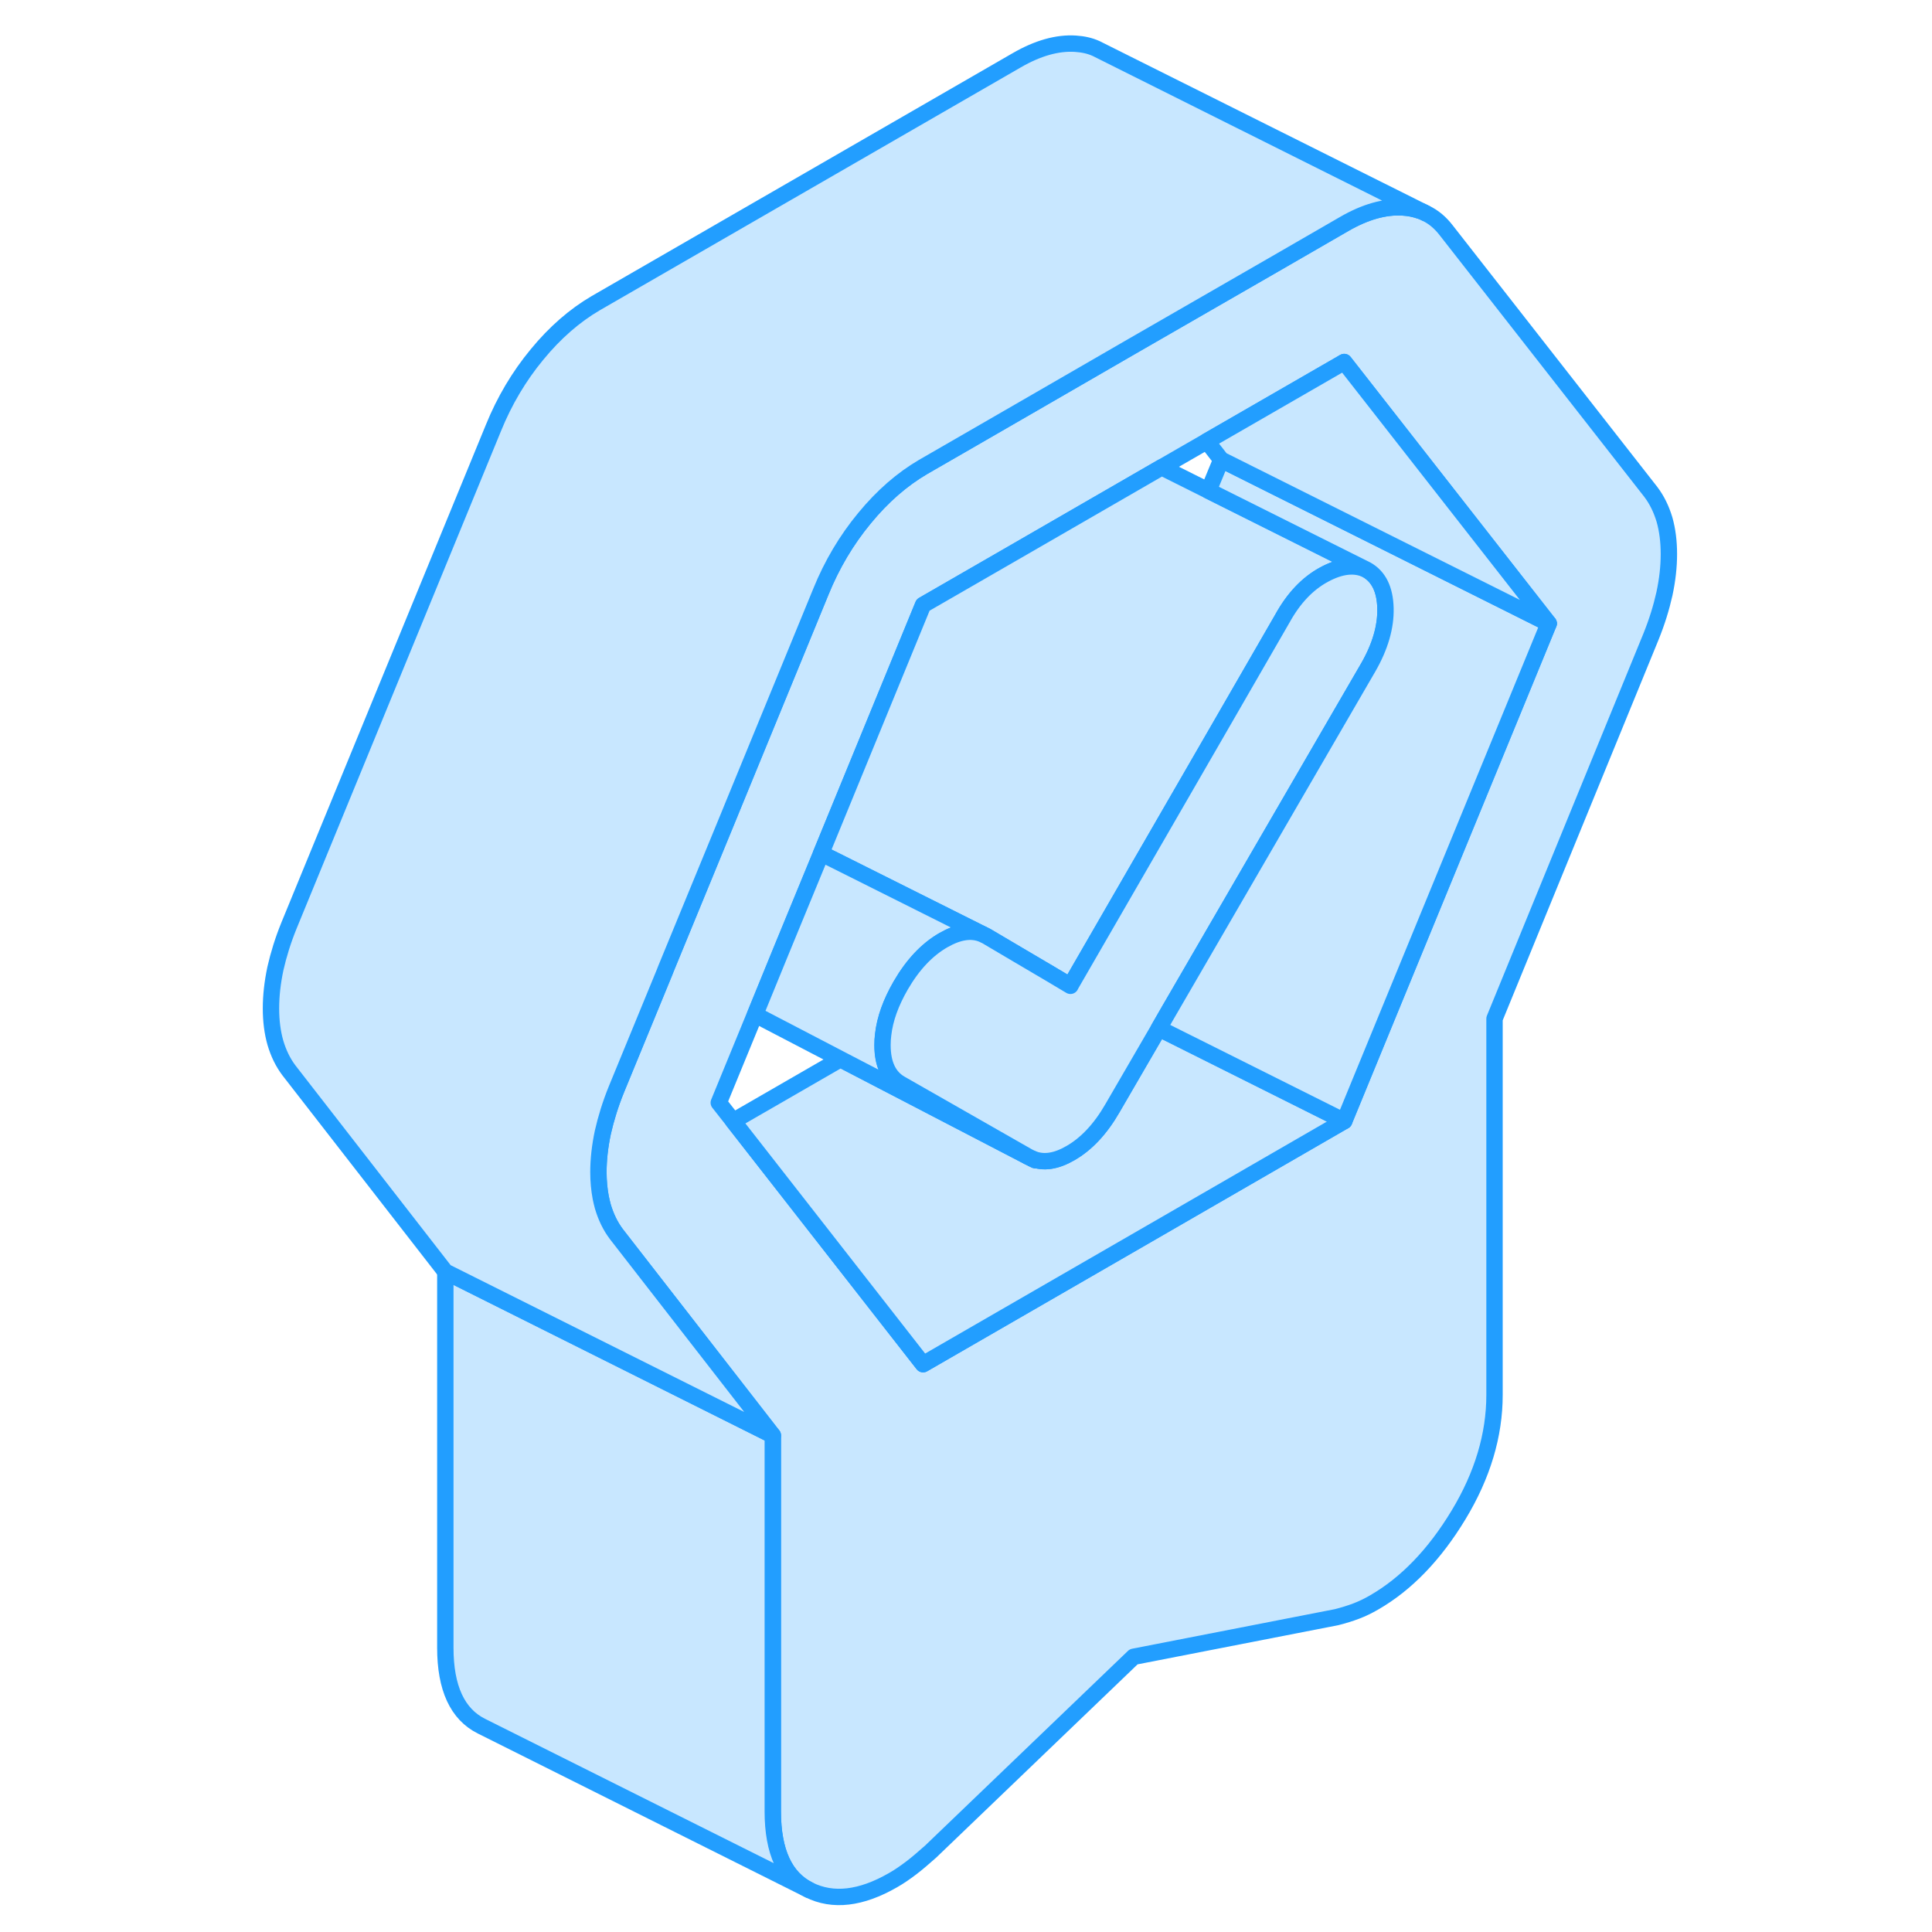 <svg width="48" height="48" viewBox="0 0 90 118" fill="#c8e7ff" xmlns="http://www.w3.org/2000/svg" stroke-width="1px" stroke-linecap="round" stroke-linejoin="round"><path d="M87.66 31.73C87.47 31.1 87.2 30.54 86.83 30.05L74.34 14.08C73.98 13.61 73.56 13.25 73.07 13.02C72.96 12.96 72.84 12.91 72.72 12.87H72.71C72.39 12.76 72.05 12.69 71.68 12.67C70.58 12.6 69.38 12.94 68.1 13.68L63.79 16.17L55.16 21.14L49.07 24.66L44.67 27.2L42.38 28.52C41.1 29.27 39.9 30.31 38.8 31.65C37.7 32.98 36.81 34.48 36.14 36.13L30.69 49.4L30.56 49.72L26.68 59.15L26.59 59.38L23.65 66.53C23.28 67.44 23.01 68.32 22.82 69.16C22.64 70.01 22.55 70.82 22.55 71.59C22.55 72.14 22.6 72.66 22.69 73.14C22.73 73.33 22.77 73.51 22.82 73.69C23.01 74.33 23.28 74.89 23.65 75.38L33.2 87.67V110.64C33.2 113.1 33.94 114.7 35.41 115.43C36.87 116.16 38.59 115.96 40.55 114.83C40.92 114.62 41.28 114.37 41.65 114.09C42.02 113.81 42.41 113.47 42.84 113.09L55.24 101.19L67.64 98.77C68.07 98.66 68.46 98.54 68.83 98.4C69.2 98.26 69.57 98.08 69.93 97.87C71.89 96.74 73.61 94.96 75.08 92.53C76.55 90.1 77.28 87.65 77.28 85.2V62.22L86.83 38.9C87.2 37.99 87.47 37.11 87.66 36.26C87.84 35.42 87.93 34.61 87.93 33.84C87.93 33.07 87.84 32.36 87.66 31.73ZM68.1 68.47L57.28 74.72L42.38 83.32L30.78 68.47L29.9 67.35L32.11 61.97L33.7 58.08L36.15 52.13L42.38 36.95L47.79 33.83L56.95 28.54L59.71 26.95L67.79 22.29L68.1 22.11L80.59 38.08L68.1 68.47Z" stroke="#229EFF" stroke-linejoin="round"/><path d="M69.469 34.8C68.74 34.45 67.869 34.55 66.859 35.1C65.849 35.65 65.009 36.54 64.329 37.77L60.429 44.53L51.419 60.13L51.379 60.21L50.339 59.59L50.29 59.56L48.169 58.31L46.239 57.17L46.01 57.06L36.94 52.52L36.149 52.13L42.379 36.95L47.79 33.83L56.95 28.54L59.81 29.97L65.269 32.7L69.469 34.8Z" stroke="#229EFF" stroke-linejoin="round"/><path d="M68.099 68.47L57.279 74.72L42.379 83.32L30.779 68.47L37.329 64.69L48.799 70.65L49.039 70.77C49.719 71.05 50.489 70.94 51.369 70.43C52.349 69.87 53.209 68.95 53.939 67.68L56.769 62.81L57.269 63.06L68.089 68.47H68.099Z" stroke="#229EFF" stroke-linejoin="round"/><path d="M48.809 70.65L37.339 64.69L32.119 61.97L33.709 58.08L36.159 52.13L36.949 52.52L46.019 57.06C45.339 56.77 44.539 56.9 43.629 57.42C42.619 58 41.749 58.93 41.019 60.19C40.419 61.23 40.059 62.22 39.949 63.18C39.919 63.4 39.909 63.62 39.909 63.83C39.909 64.99 40.279 65.78 41.019 66.2L48.819 70.65H48.809Z" stroke="#229EFF" stroke-linejoin="round"/><path d="M70.619 37.14C70.649 38.28 70.3 39.49 69.57 40.76L57.279 61.94L56.779 62.81L53.95 67.68C53.219 68.95 52.359 69.87 51.379 70.43C50.499 70.94 49.73 71.05 49.05 70.77L48.81 70.65L41.01 66.2C40.27 65.78 39.899 64.99 39.899 63.83C39.899 63.62 39.91 63.4 39.94 63.18C40.05 62.22 40.41 61.23 41.01 60.19C41.739 58.93 42.609 58 43.619 57.42C44.529 56.9 45.33 56.77 46.01 57.06L46.239 57.17L48.169 58.31L50.29 59.56L50.339 59.59L51.379 60.21L51.419 60.13L60.429 44.53L64.329 37.77C65.009 36.54 65.849 35.65 66.859 35.1C67.869 34.55 68.74 34.45 69.469 34.8C70.21 35.22 70.589 36 70.619 37.14Z" stroke="#229EFF" stroke-linejoin="round"/><path d="M80.589 38.08L68.099 68.47L57.279 63.06L56.779 62.81L57.279 61.94L69.569 40.76C70.299 39.49 70.649 38.28 70.619 37.14C70.589 36 70.209 35.22 69.469 34.8L65.269 32.7L59.809 29.97L60.589 28.08L80.589 38.08Z" stroke="#229EFF" stroke-linejoin="round"/><path d="M80.589 38.08L60.589 28.08L59.709 26.95L67.789 22.29L68.099 22.11L80.589 38.08Z" stroke="#229EFF" stroke-linejoin="round"/><path d="M35.409 115.43L15.409 105.43C13.939 104.7 13.199 103.1 13.199 100.64V77.67L33.199 87.67V110.64C33.199 113.1 33.939 114.7 35.409 115.43Z" stroke="#229EFF" stroke-linejoin="round"/><path d="M73.07 13.02C72.96 12.96 72.84 12.91 72.72 12.87H72.71C72.39 12.76 72.05 12.69 71.68 12.67C70.58 12.6 69.38 12.94 68.1 13.68L63.79 16.17L55.16 21.14L49.07 24.66L44.67 27.2L42.38 28.52C41.1 29.27 39.9 30.31 38.8 31.65C37.7 32.98 36.81 34.48 36.14 36.13L30.69 49.4L30.56 49.72L26.68 59.15L26.59 59.38L23.65 66.53C23.28 67.44 23.01 68.32 22.82 69.16C22.64 70.01 22.55 70.82 22.55 71.59C22.55 72.14 22.6 72.66 22.69 73.14C22.73 73.33 22.77 73.51 22.82 73.69C23.01 74.33 23.28 74.89 23.65 75.38L33.2 87.67L13.2 77.67L3.65 65.38C3.28 64.89 3.01 64.33 2.82 63.69C2.64 63.06 2.55 62.36 2.55 61.59C2.55 60.82 2.64 60.01 2.82 59.16C3.01 58.32 3.28 57.44 3.65 56.53L16.14 26.13C16.81 24.48 17.7 22.98 18.8 21.65C19.9 20.31 21.1 19.27 22.38 18.52L48.1 3.68C49.38 2.94 50.58 2.6 51.68 2.67C52.15 2.7 52.57 2.79 52.96 2.97L53.22 3.1L73.07 13.02Z" stroke="#229EFF" stroke-linejoin="round"/><path d="M49.23 70.87L49.05 70.77" stroke="#229EFF" stroke-linejoin="round"/></svg>